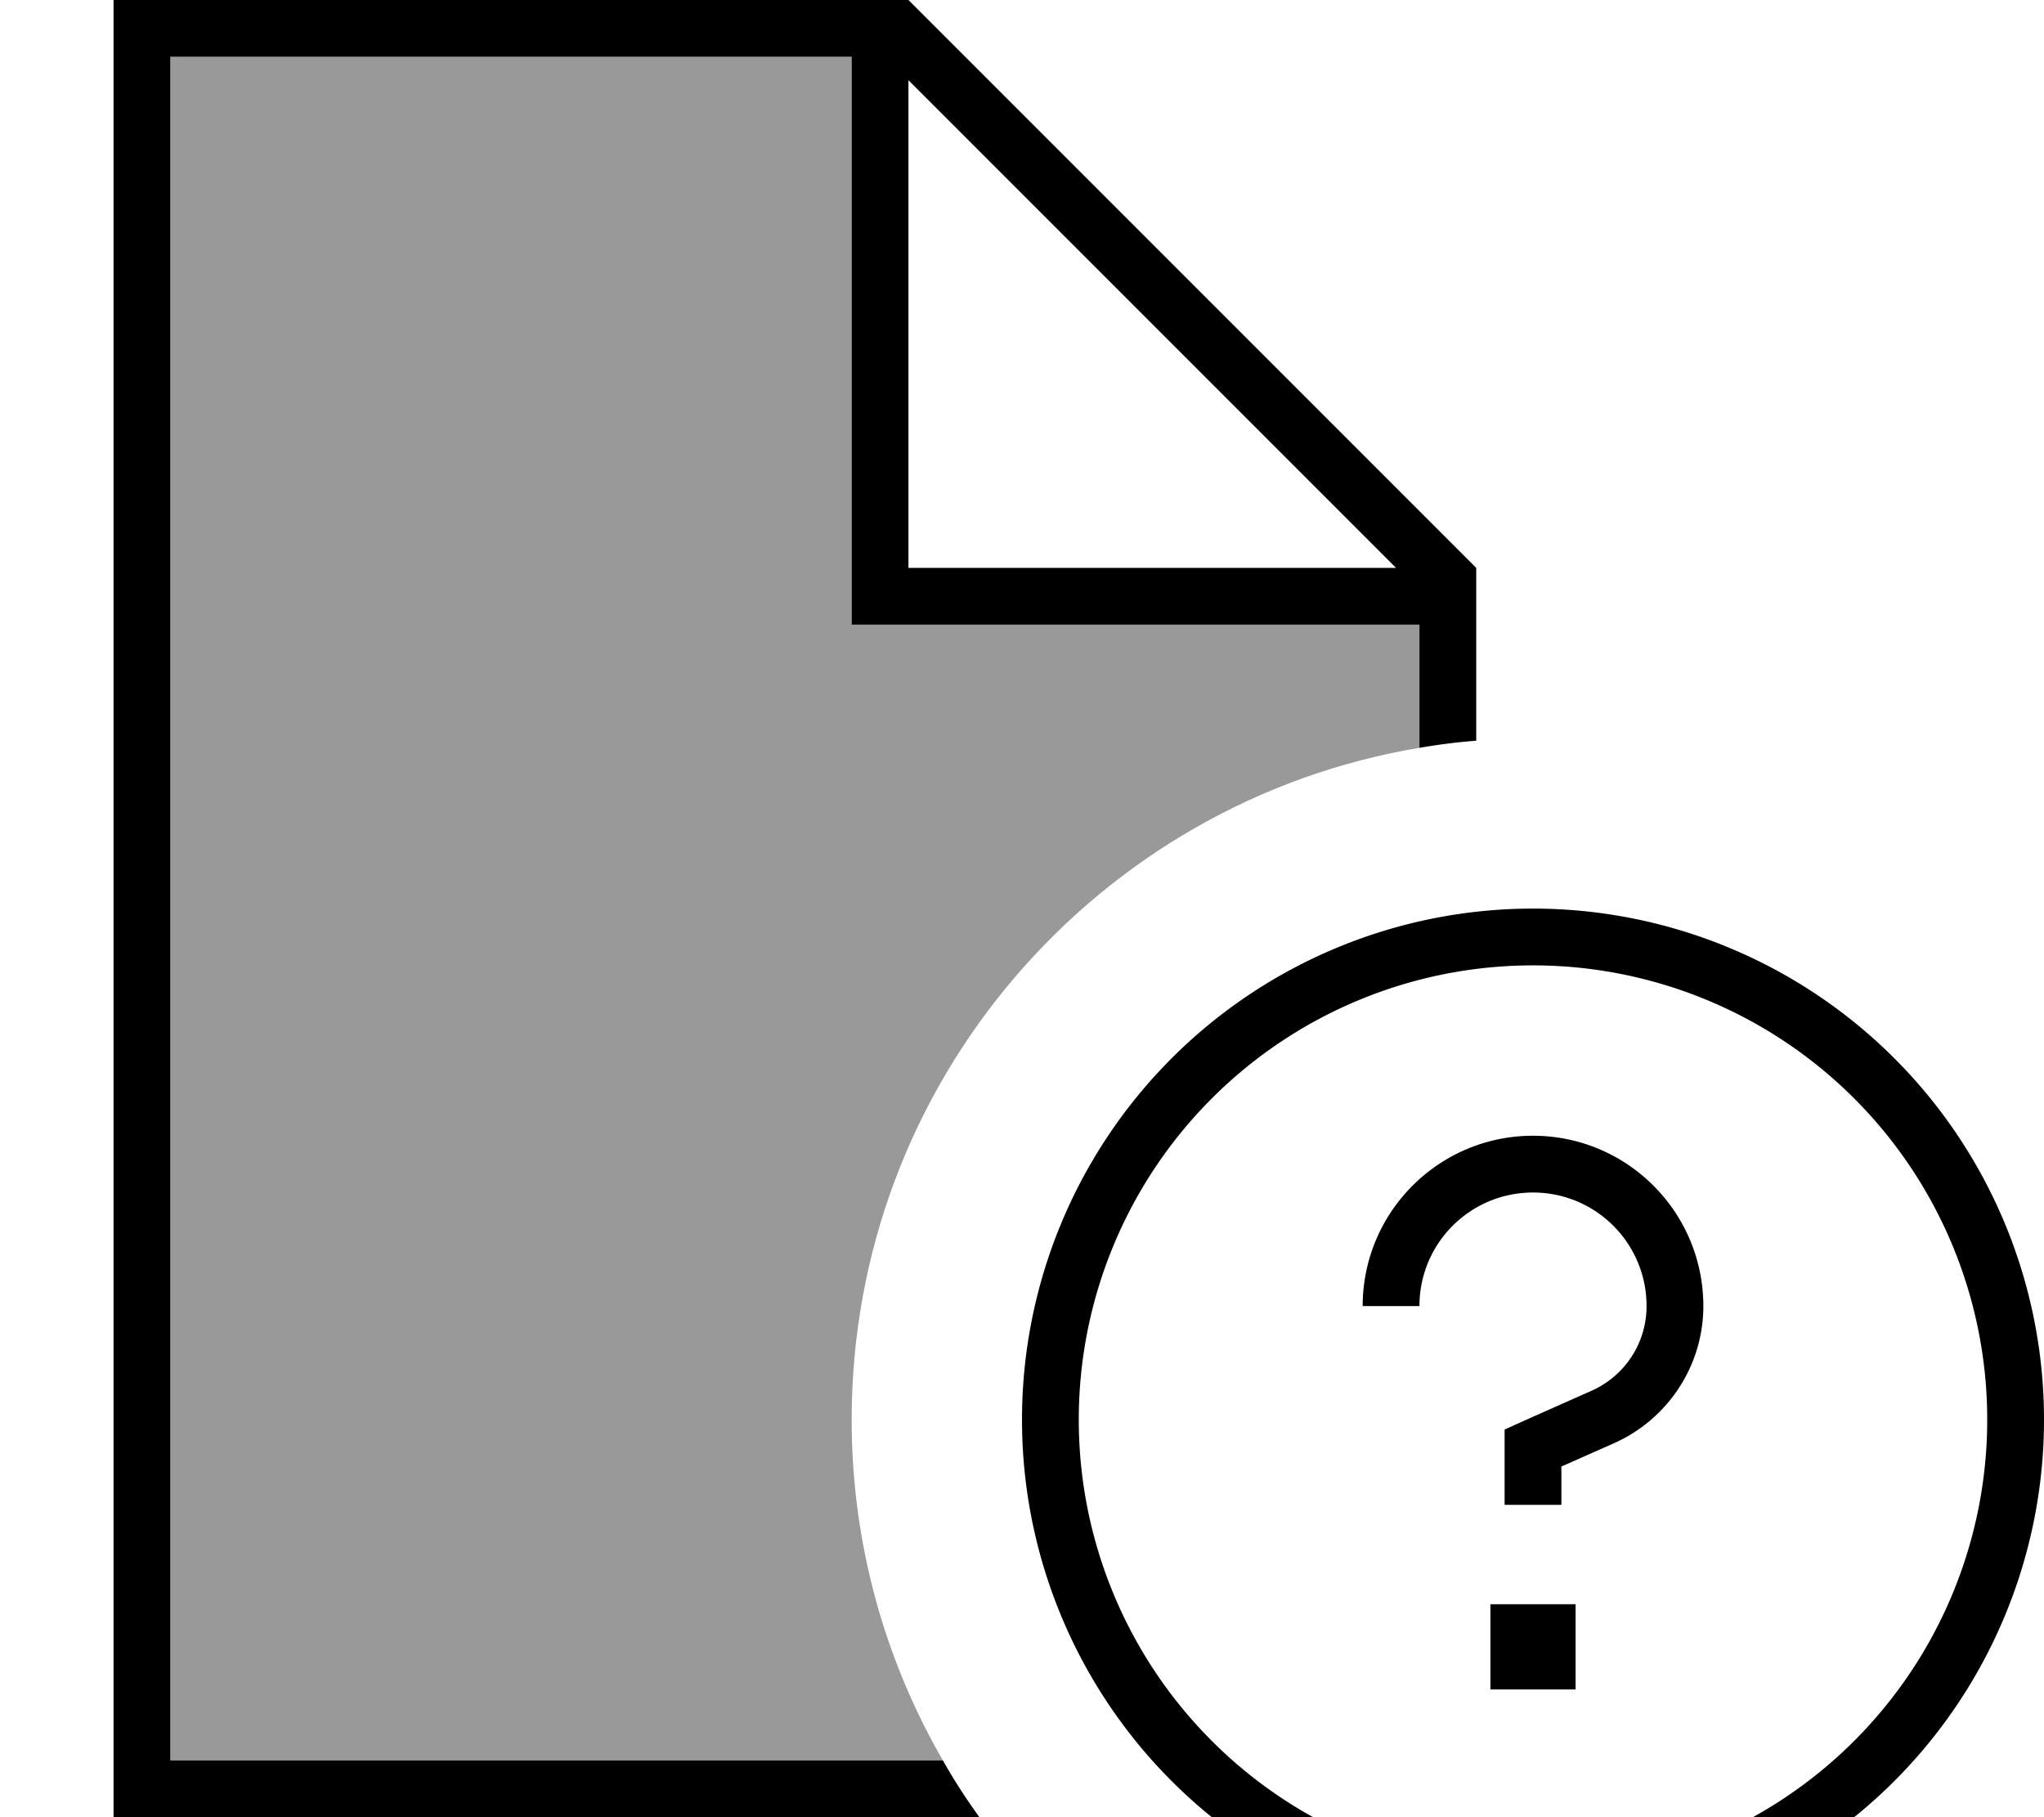 <svg fill="currentColor" xmlns="http://www.w3.org/2000/svg" viewBox="0 0 576 512"><!--! Font Awesome Pro 7.1.0 by @fontawesome - https://fontawesome.com License - https://fontawesome.com/license (Commercial License) Copyright 2025 Fonticons, Inc. --><path opacity=".4" fill="currentColor" d="M48 16l0 480 217.7 0c-16.3-28.2-25.7-61-25.7-96 0-95.1 69.2-174.1 160-189.3l0-34.7-160 0 0-160-192 0z"/><path fill="currentColor" d="M48 16l192 0 0 160 160 0 0 34.7c5.3-.9 10.6-1.6 16-2l0-48.7-160-160-224 0 0 512 244 0c-3.7-5.1-7.2-10.5-10.3-16L48 496 48 16zM393.4 160L256 160 256 22.6 393.4 160zM304 400a128 128 0 1 1 256 0 128 128 0 1 1 -256 0zm272 0a144 144 0 1 0 -288 0 144 144 0 1 0 288 0zM400 368c0-17.7 14.3-32 32-32s32 14.3 32 32c0 10.4-6.1 19.7-15.6 23.9-15.6 6.9-23.8 10.6-24.4 10.9l0 21.2 16 0 0-10.8 14.9-6.6c15.2-6.8 25.1-21.9 25.1-38.6 0-26.5-21.5-48-48-48s-48 21.5-48 48l16 0zm44 84l-24 0 0 24 24 0 0-24z"/></svg>